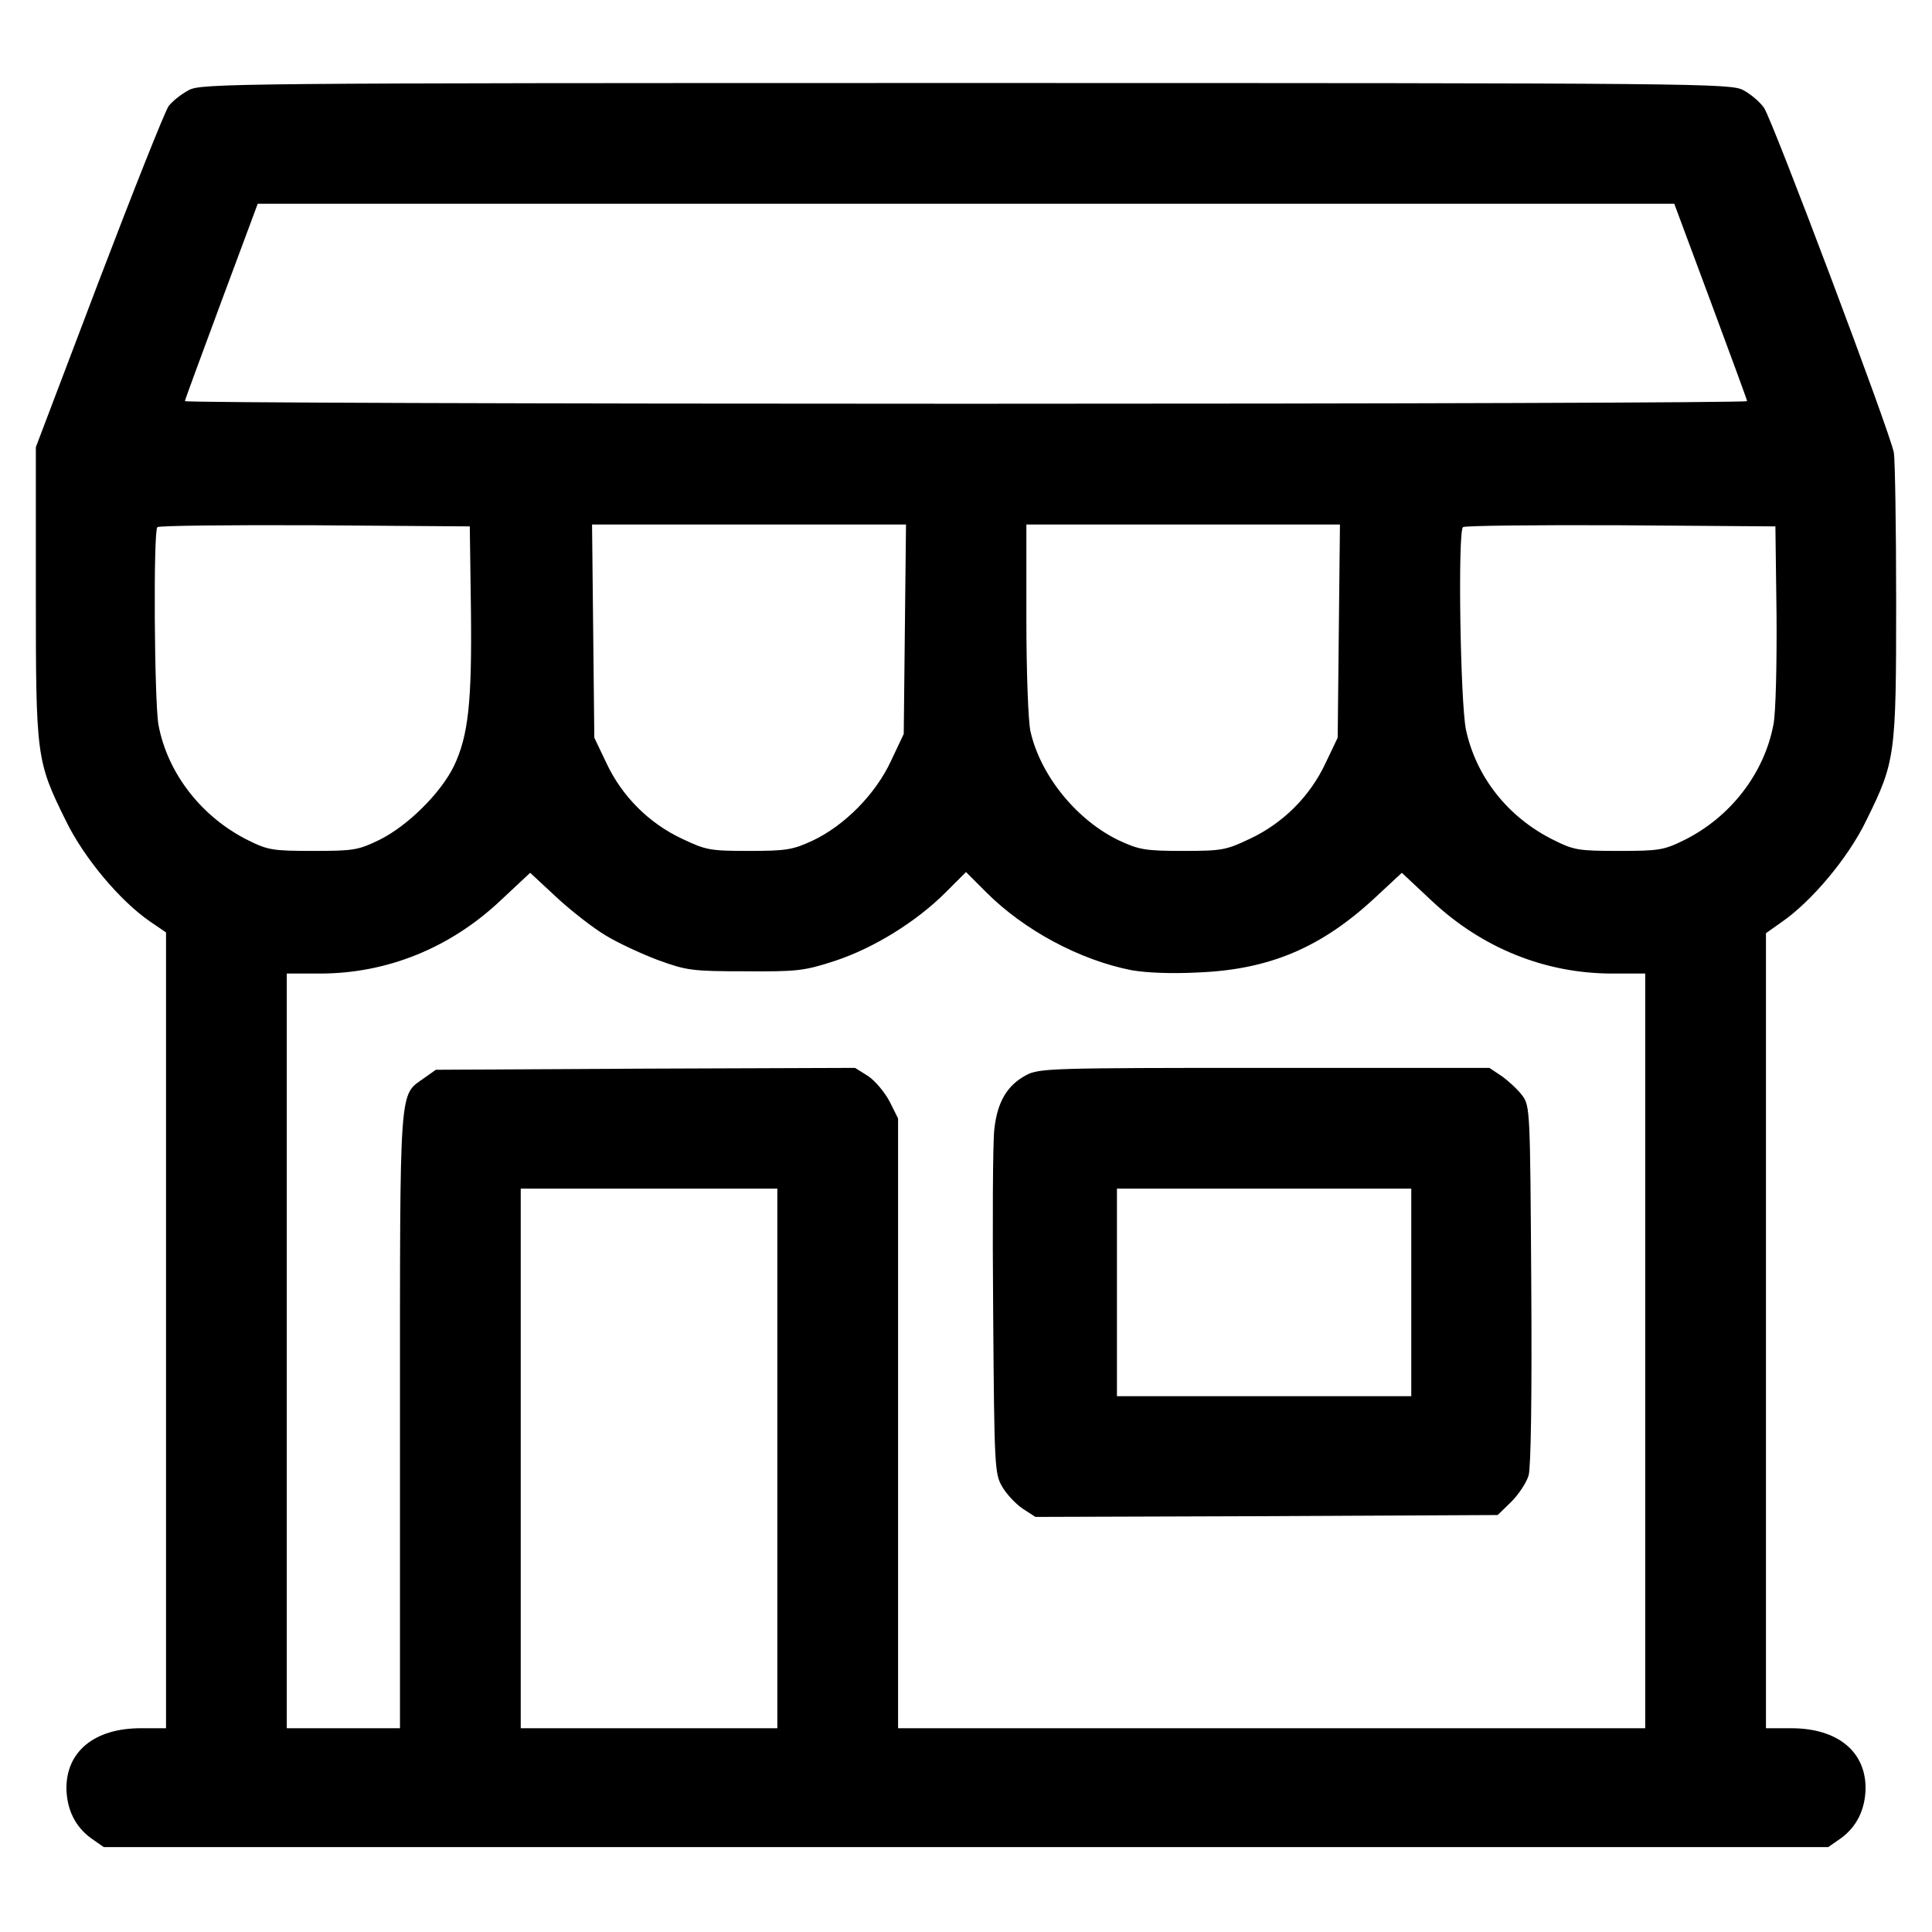 <?xml version="1.0" standalone="no"?>
<!DOCTYPE svg PUBLIC "-//W3C//DTD SVG 20010904//EN"
 "http://www.w3.org/TR/2001/REC-SVG-20010904/DTD/svg10.dtd">
<svg version="1.0" xmlns="http://www.w3.org/2000/svg"
 width="512pt" height="512pt" viewBox="0 0 512 512"
 preserveAspectRatio="xMidYMid meet">

<g transform="translate(0,512) scale(0.1,-0.1)"
fill="#000000" stroke="none">
<path d="M500 4881 c-19 -10 -43 -29 -53 -42 -10 -14 -93 -223 -185 -464
l-167 -440 0 -385 c0 -437 1 -446 80 -606 48 -98 142 -210 221 -265 l44 -30 0
-1054 0 -1055 -67 0 c-122 0 -197 -61 -197 -159 1 -56 23 -102 66 -133 l33
-23 2285 0 2285 0 33 23 c43 31 65 77 66 133 0 98 -75 159 -197 159 l-67 0 0
1054 0 1053 41 29 c80 55 177 171 224 268 78 158 80 172 80 581 0 198 -3 376
-6 395 -9 52 -321 880 -344 914 -11 16 -36 37 -55 47 -33 18 -108 19 -2060 19
-1952 0 -2027 -1 -2060 -19z m4033 -559 c53 -143 97 -262 97 -265 0 -4 -931
-7 -2070 -7 -1139 0 -2070 3 -2070 7 0 3 44 122 97 265 l96 258 1877 0 1877 0
96 -258z m-3285 -817 c3 -247 -7 -335 -45 -415 -35 -72 -123 -159 -198 -196
-56 -27 -68 -29 -175 -29 -106 0 -120 2 -172 28 -123 61 -214 177 -238 306
-11 60 -14 514 -3 524 4 4 191 6 417 5 l411 -3 3 -220z m1150 -52 l-3 -278
-34 -72 c-41 -88 -123 -171 -208 -211 -52 -24 -69 -27 -168 -27 -103 0 -114 2
-177 32 -88 41 -160 113 -201 201 l-32 67 -3 283 -3 282 416 0 416 0 -3 -277z
m1150 -5 l-3 -283 -32 -67 c-41 -88 -113 -160 -201 -201 -63 -30 -74 -32 -177
-32 -99 0 -116 3 -168 27 -112 53 -209 171 -236 289 -6 24 -11 158 -11 297 l0
252 416 0 415 0 -3 -282z m1160 43 c1 -129 -2 -259 -8 -290 -24 -130 -114
-247 -238 -308 -53 -26 -66 -28 -172 -28 -107 0 -119 2 -173 29 -121 60 -205
167 -232 292 -15 72 -22 524 -8 537 4 4 191 6 417 5 l411 -3 3 -234z m-3103
-850 c31 -19 93 -48 138 -65 77 -28 91 -30 232 -30 139 -1 156 1 239 28 102
34 214 103 292 181 l54 54 54 -54 c100 -100 247 -179 384 -206 39 -7 107 -10
180 -6 187 8 324 66 466 198 l71 66 79 -74 c133 -125 300 -193 479 -193 l87 0
0 -1000 0 -1000 -990 0 -990 0 0 808 0 808 -22 44 c-13 25 -38 55 -57 68 l-35
22 -555 -2 -556 -3 -31 -22 c-67 -48 -64 -5 -64 -907 l0 -816 -150 0 -150 0 0
1000 0 1000 88 0 c178 0 346 68 480 195 l77 72 71 -66 c39 -36 97 -81 129
-100z m455 -1386 l0 -715 -340 0 -340 0 0 715 0 715 340 0 340 0 0 -715z"/>
<path d="M2720 2271 c-51 -27 -77 -71 -85 -144 -4 -34 -5 -253 -3 -487 3 -408
4 -426 24 -460 11 -19 35 -45 54 -58 l34 -22 612 2 613 3 36 35 c19 19 40 50
46 70 6 22 9 204 7 507 -3 460 -3 472 -24 500 -11 15 -36 38 -54 51 l-33 22
-596 0 c-561 0 -598 -1 -631 -19z m1020 -576 l0 -275 -390 0 -390 0 0 275 0
275 390 0 390 0 0 -275z"/>
</g>
</svg>
